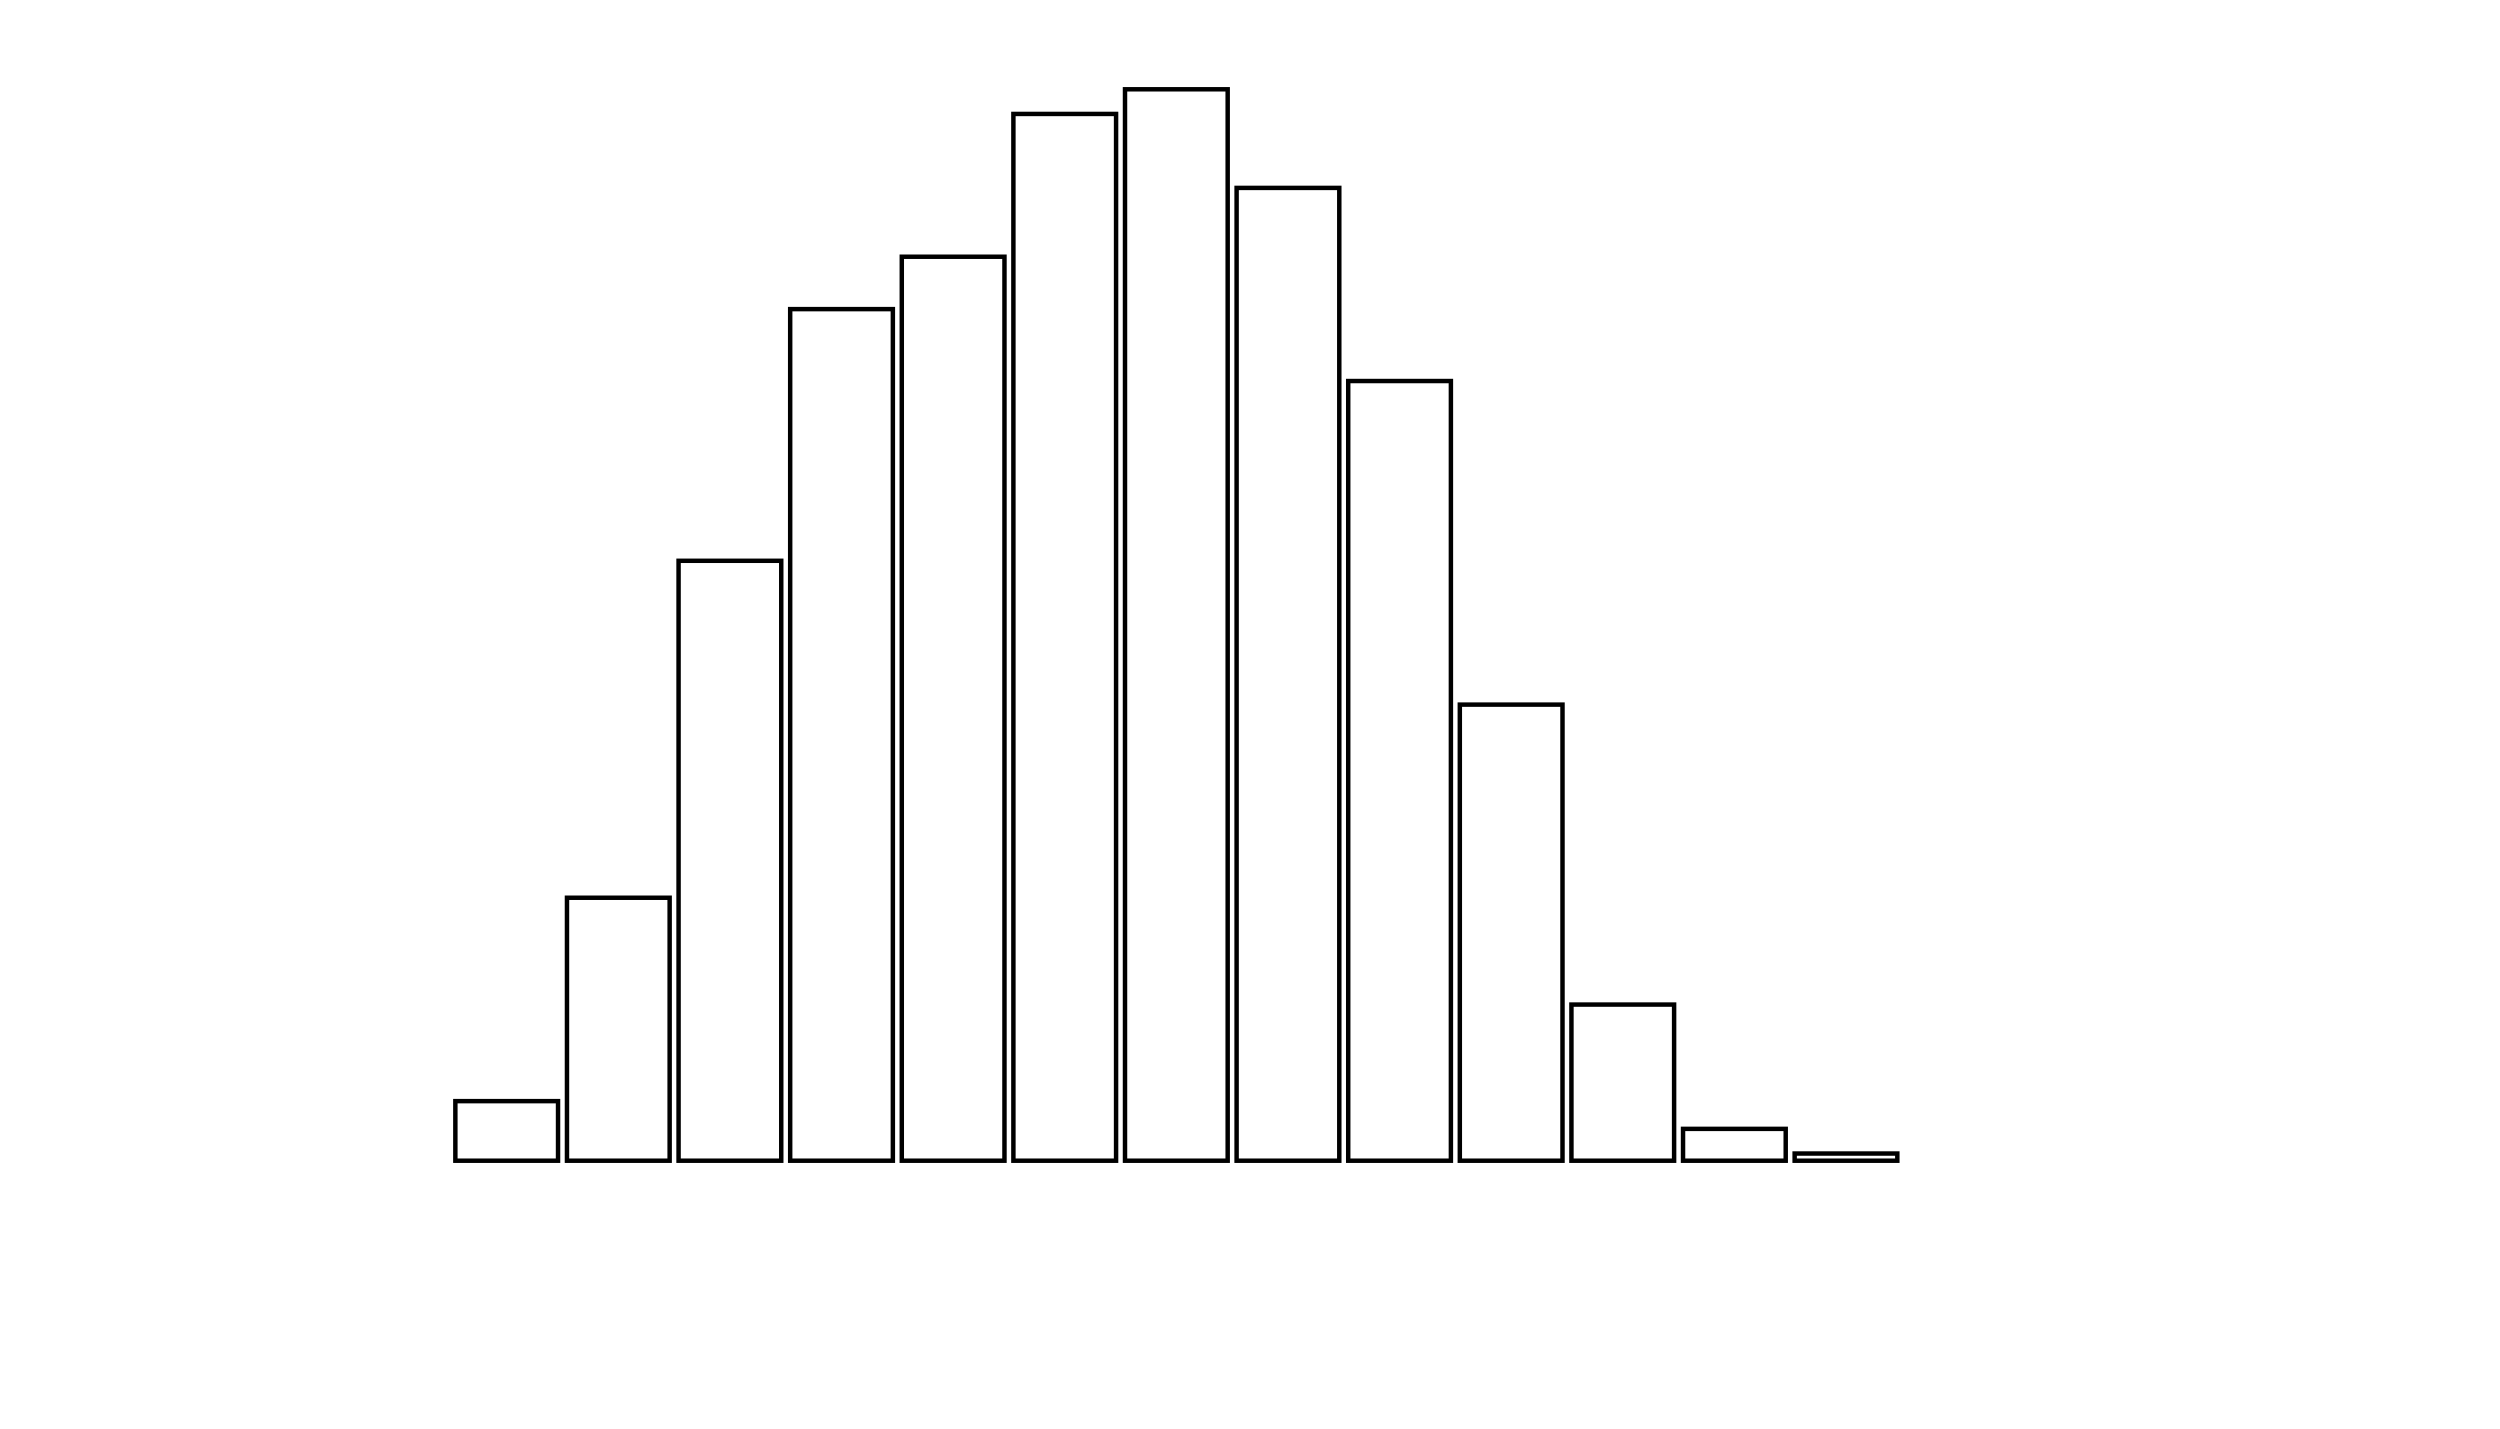 <svg xmlns="http://www.w3.org/2000/svg" width="280" height="160"><defs><style type="text/css"><![CDATA[ 
.bar rect {
  fill-opacity: 0;
  stroke:       black;
  stroke-width: 0.5;
}

.highlight rect {
  fill:       red;
  fill-opacity: 1;
}
.axis path,
.axis line {
  fill: none;
  stroke: #000;
  shape-rendering: crispEdges;
}
path {
    stroke: red;
    fill: none;
}

line {
    stroke: red;
}

path.marker {
    fill: red;
}
 ]]></style></defs><g transform="translate(50,10)"><g class="bar" transform="translate(0,113.327)"><rect x="1" width="11.5" height="6.673"></rect></g><g class="bar" transform="translate(12.5,90.547)"><rect x="1" width="11.5" height="29.453"></rect></g><g class="bar" transform="translate(25,52.809)"><rect x="1" width="11.5" height="67.191"></rect></g><g class="bar" transform="translate(37.5,24.621)"><rect x="1" width="11.5" height="95.379"></rect></g><g class="bar" transform="translate(50,18.754)"><rect x="1" width="11.5" height="101.246"></rect></g><g class="bar" transform="translate(62.5,2.761)"><rect x="1" width="11.5" height="117.239"></rect></g><g class="bar" transform="translate(75,0)"><rect x="1" width="11.5" height="120"></rect></g><g class="bar" transform="translate(87.5,11.045)"><rect x="1" width="11.5" height="108.955"></rect></g><g class="bar" transform="translate(100,32.675)"><rect x="1" width="11.5" height="87.325"></rect></g><g class="bar" transform="translate(112.5,68.917)"><rect x="1" width="11.5" height="51.083"></rect></g><g class="bar" transform="translate(125,102.512)"><rect x="1" width="11.5" height="17.488"></rect></g><g class="bar" transform="translate(137.5,116.433)"><rect x="1" width="11.5" height="3.567"></rect></g><g class="bar" transform="translate(150,119.195)"><rect x="1" width="11.5" height="0.805"></rect></g><g class="bar" transform="translate(162.5,120)"><rect x="1" width="11.5" height="0"></rect></g><g class="bar" transform="translate(175,120)"><rect x="1" width="11.5" height="0"></rect></g><g class="bar" transform="translate(187.5,120)"><rect x="1" width="11.5" height="0"></rect></g></g></svg>